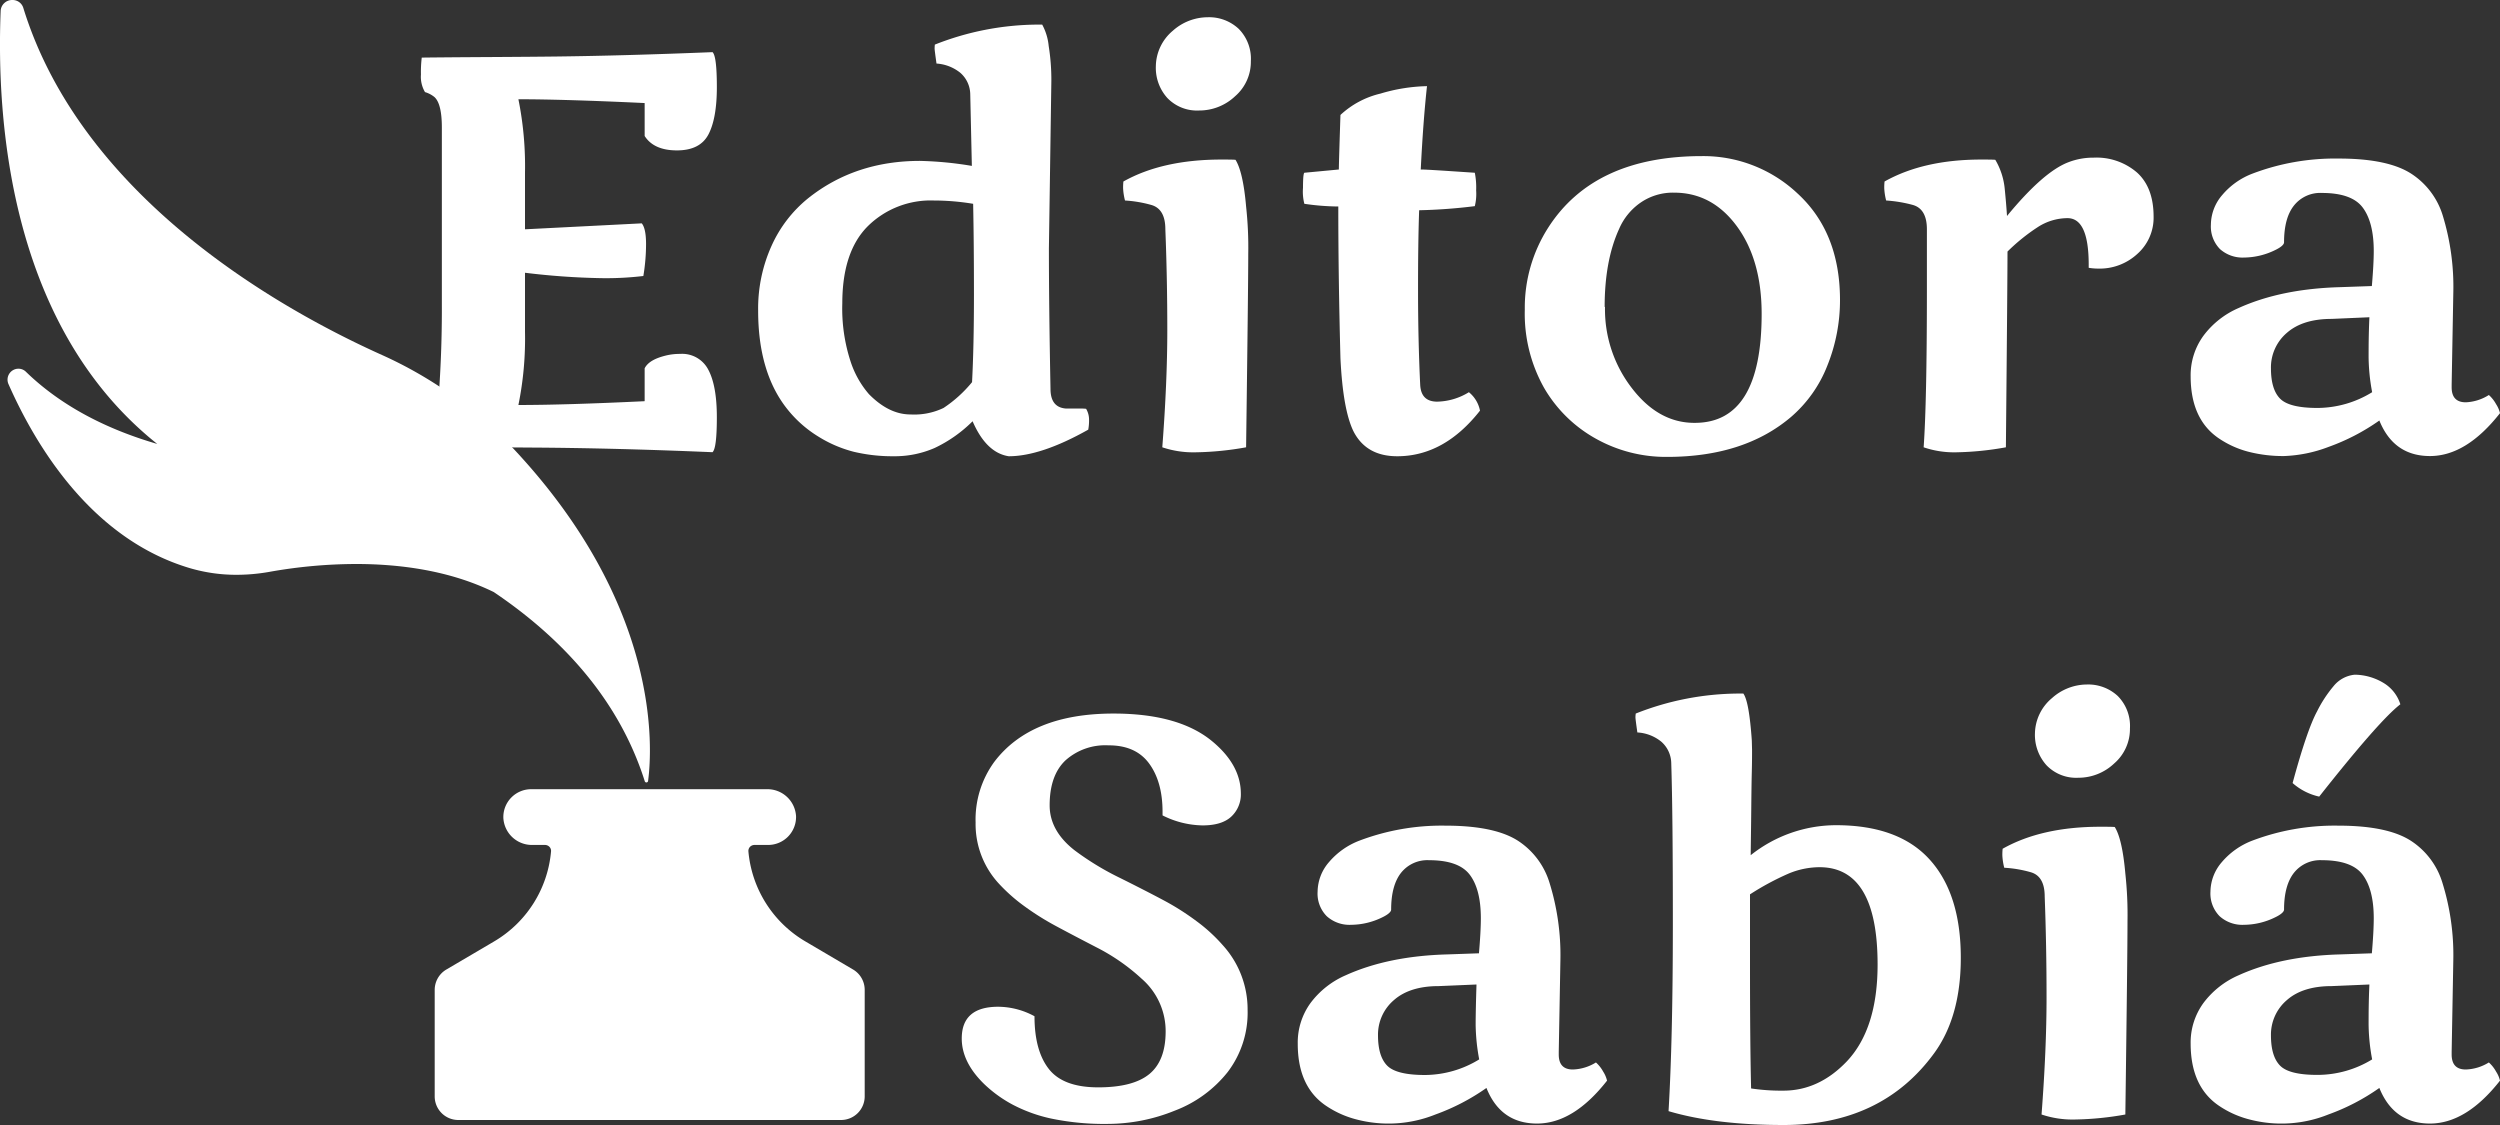 <svg xmlns="http://www.w3.org/2000/svg" viewBox="0 0 500 225.02"><rect x="0" y="0" width="500" height="225.02" fill="#333333" stroke="none"/><defs><style>.cls-1{fill:#fff;}</style></defs><g id="Camada_2" data-name="Camada 2"><g id="Camada_4" data-name="Camada 4"><path class="cls-1" d="M103.14,90.22A82.78,82.78,0,0,0,76.4,71C56.89,62.24,16.55,40,4.68,1.64A2.24,2.24,0,0,0,2.48,0,2.3,2.3,0,0,0,.13,2.24C-.74,24.1,2,63.21,29.05,86.79c.78.69,1.58,1.34,2.4,2-9.26-2.69-18.73-7.13-26.24-14.41a2.12,2.12,0,0,0-1.51-.64,2.19,2.19,0,0,0-2,3.09c5.65,12.79,16.85,31,36.21,36.78a32.85,32.85,0,0,0,9.44,1.35,37.78,37.78,0,0,0,6.54-.59,99.62,99.62,0,0,1,17.32-1.57c8.71,0,18.7,1.28,27.54,5.61,13.12,8.84,24.9,21.07,30.2,37.83a.34.34,0,0,0,.33.25.34.34,0,0,0,.34-.31C130.49,149.52,132.13,121.44,103.14,90.22Z"/><path class="cls-1" d="M170.61,193.9l-9.56-5.63a23.28,23.28,0,0,1-11.37-18,1.2,1.2,0,0,1,.3-.88,1.27,1.27,0,0,1,.91-.4h2.74a5.59,5.59,0,0,0,5.58-5.75,5.73,5.73,0,0,0-5.78-5.4H106.25a5.57,5.57,0,0,0-5.58,5.75,5.72,5.72,0,0,0,5.78,5.4H109a1.24,1.24,0,0,1,.91.4,1.16,1.16,0,0,1,.3.88,23.25,23.25,0,0,1-11.36,18l-9.57,5.63A4.73,4.73,0,0,0,86.94,198v21.25A4.72,4.72,0,0,0,91.66,224h76.56a4.73,4.73,0,0,0,4.72-4.73V198A4.72,4.72,0,0,0,170.61,193.9Z"/><path class="cls-1" d="M141.69,74q1.68,3.2,1.68,9.44c0,4.17-.29,6.5-.87,7q-19.22-.81-35.21-.92t-20.5-.17a239,239,0,0,0,1.58-28.67V25.5q0-4.72-1.47-6.08a5.42,5.42,0,0,0-1.9-1,6,6,0,0,1-.81-3.51,23.68,23.68,0,0,1,.16-3.39q4.83-.06,13.57-.11t13.52-.11q13.41-.16,31.06-.87.87.76.87,7t-1.68,9.45q-1.68,3.2-6.3,3.2t-6.46-2.88V20.61q-15.86-.75-25.25-.76A67.63,67.63,0,0,1,105,34.51V45.86l23.35-1.19c.57.68.86,2.07.86,4.15a39,39,0,0,1-.54,6.38,63.06,63.06,0,0,1-8.5.43A145.1,145.1,0,0,1,105,54.55V66.39A66.4,66.4,0,0,1,103.68,81q9.39,0,25.25-.76V73.66c.61-1.19,2-2,4.23-2.55a11.74,11.74,0,0,1,2.88-.33A5.88,5.88,0,0,1,141.69,74Z"/><path class="cls-1" d="M210.27,16.21l-.49,33.45q0,11.56.32,28.13c0,2.42,1,3.73,3,3.91.43,0,1.1,0,2,0s1.61,0,2.12.06a4.22,4.22,0,0,1,.59,2.17,10,10,0,0,1-.16,2q-9.45,5.32-15.91,5.32-4.5-.7-7.22-7a27.15,27.15,0,0,1-7.6,5.35,20,20,0,0,1-8.15,1.65,33.54,33.54,0,0,1-8-.89,25.16,25.16,0,0,1-7.14-3.07,23.75,23.75,0,0,1-6.14-5.43q-5.87-7.33-5.86-19.76a30.46,30.46,0,0,1,2.71-13,25.81,25.81,0,0,1,7.28-9.44Q171,32.18,184,32.18a71.48,71.48,0,0,1,10.37,1l-.32-14.34a5.8,5.8,0,0,0-2-4.29,8.46,8.46,0,0,0-4.75-1.84c-.25-1.77-.38-2.78-.38-3a7.79,7.79,0,0,1,.05-.79,56.55,56.55,0,0,1,20.47-4h1a11.2,11.2,0,0,1,1.3,4.29A42.57,42.57,0,0,1,210.27,16.21ZM186.76,40.1a17.89,17.89,0,0,0-13.17,5.11q-5.13,5.1-5.13,15.47a34.13,34.13,0,0,0,1.65,11.6,18.94,18.94,0,0,0,3.67,6.54q4,4.07,8.31,4.07a13.56,13.56,0,0,0,6.62-1.3,25.69,25.69,0,0,0,5.7-5.16q.38-7.17.38-17.46t-.16-18.21A48.5,48.5,0,0,0,186.76,40.1Z"/><path class="cls-1" d="M233.07,45.86q0-4.12-2.88-4.89A25,25,0,0,0,225,40.1a12,12,0,0,1-.38-2.47,11.56,11.56,0,0,1,.06-1.33q7.82-4.39,19.6-4.39c1.26,0,2.2,0,2.82.05,1,1.59,1.72,4.71,2.12,9.34a76,76,0,0,1,.43,9.5q0,6.36-.43,38.66a61.2,61.2,0,0,1-10,1,19.42,19.42,0,0,1-6.76-1q1-13.08,1-23.43T233.07,45.86Zm1.47-39.69a10.53,10.53,0,0,1,7-2.72,8.65,8.65,0,0,1,6.19,2.31,8.49,8.49,0,0,1,2.44,6.49,9.1,9.1,0,0,1-3.15,7,10.42,10.42,0,0,1-7.19,2.85,8.22,8.22,0,0,1-6.36-2.5,9,9,0,0,1-2.3-6.4A9.42,9.42,0,0,1,234.54,6.17Z"/><path class="cls-1" d="M293.78,78.44A6.32,6.32,0,0,1,296,82.13q-7.17,9.12-16.56,9.12-6.13,0-8.69-4.88-2.16-4.29-2.66-14.72-.43-16.29-.43-30.35a48.74,48.74,0,0,1-6.79-.54,9.8,9.8,0,0,1-.27-3.21c0-1.84.09-2.86.27-3l6.9-.65q0-1.14.32-10.91a17.72,17.72,0,0,1,8-4.27,34.66,34.66,0,0,1,9.31-1.49q-.76,6.9-1.25,16.67c1.2,0,4.8.25,10.81.65a15,15,0,0,1,.27,3.53,10.11,10.11,0,0,1-.27,3.15,107.66,107.66,0,0,1-11.13.82q-.23,6.45-.22,16.31t.43,18.6c.11,2.24,1.24,3.37,3.4,3.37A12.52,12.52,0,0,0,293.78,78.44Z"/><path class="cls-1" d="M368,59.82a35,35,0,0,1-2.55,13.35,26,26,0,0,1-7.23,10.21q-9.39,8-24.81,8a28.68,28.68,0,0,1-14.23-3.64,27.24,27.24,0,0,1-10.37-10.18,30.24,30.24,0,0,1-3.85-15.63,29.64,29.64,0,0,1,4.67-16.38q9.17-14.33,30.78-14.33a27.48,27.48,0,0,1,19.06,7.44Q367.94,46.41,368,59.82Zm-47,1.57a25.77,25.77,0,0,0,5.37,16.23q5.37,7,12.6,6.95,13.35,0,13.36-21.77,0-10.8-4.95-17.54t-12.59-6.73a11.39,11.39,0,0,0-6.68,2,12.3,12.3,0,0,0-4.29,5.26Q320.93,52.11,320.93,61.39Z"/><path class="cls-1" d="M417.74,52.92q0-9.29-4.24-9.29a11,11,0,0,0-5.91,1.77,38.06,38.06,0,0,0-6.09,4.91q0,5.43-.32,39.15a60.68,60.68,0,0,1-9.86,1,18.81,18.81,0,0,1-6.59-1q.64-9,.65-30.89V45.86q0-4.12-2.88-4.89a27.18,27.18,0,0,0-5.27-.87,12,12,0,0,1-.38-2.47,11.56,11.56,0,0,1,.06-1.33q7.81-4.39,19.33-4.39c1.26,0,2.2,0,2.82.05a14,14,0,0,1,1.87,5.65c.2,2,.36,3.82.47,5.59q7.28-8.85,12.27-10.75a13.76,13.76,0,0,1,5.05-.92,12.39,12.39,0,0,1,8.71,3q3.29,3,3.29,8.82a9.68,9.68,0,0,1-3.26,7.44,11.09,11.09,0,0,1-7.77,2.93,11.66,11.66,0,0,1-1.95-.16Z"/><path class="cls-1" d="M490.66,58.67l-.33,18.25v.54c0,2,.95,3,2.83,3A9.3,9.3,0,0,0,497.77,79a6.8,6.8,0,0,1,1.44,1.82,5.73,5.73,0,0,1,.79,1.81q-6.74,8.58-14,8.58t-10.13-7.11a42.16,42.16,0,0,1-10.18,5.29,27.51,27.51,0,0,1-8.9,1.82,27.9,27.9,0,0,1-6.9-.81A19.11,19.11,0,0,1,444,87.83q-5.86-3.8-5.87-12.54a13.4,13.4,0,0,1,2.58-8.17,17.38,17.38,0,0,1,7-5.51q8.52-3.86,20.36-4.18l6.3-.22q.38-4.4.38-7c0-3.84-.74-6.73-2.2-8.69s-4.19-2.93-8.18-2.93a6.69,6.69,0,0,0-5.56,2.5q-2,2.49-2,7.38c0,.44-.62,1-1.85,1.58a14.39,14.39,0,0,1-6.16,1.46A6.77,6.77,0,0,1,444,49.82a6.42,6.42,0,0,1-1.82-4.88A9.17,9.17,0,0,1,444.45,39a14.77,14.77,0,0,1,6.08-4.29,46.53,46.53,0,0,1,17.22-3q10.1,0,14.77,3.21a15.28,15.28,0,0,1,6,8.09A48.7,48.7,0,0,1,490.66,58.67ZM474.43,78.44a40,40,0,0,1-.71-6.87c0-1.94,0-4.64.16-8.12l-7.54.33q-5.82,0-9,2.82a9.09,9.09,0,0,0-3.15,7.06q0,4.23,1.84,6.08t7.47,1.85A21,21,0,0,0,474.43,78.44Z"/><path class="cls-1" d="M192.35,207.7q0-6.34,7.27-6.35a15.33,15.33,0,0,1,7.28,1.9q0,6.9,2.88,10.56t9.85,3.66q7,0,10.24-2.66t3.26-8.47a13.89,13.89,0,0,0-4.78-10.58,40.2,40.2,0,0,0-9.07-6.3q-5.16-2.67-8.31-4.37a54.19,54.19,0,0,1-6-3.78,34.36,34.36,0,0,1-5.07-4.45,17.53,17.53,0,0,1-4.78-12.35,19.56,19.56,0,0,1,3.74-12.14q7.33-9.66,23.84-9.66,12.7,0,19.39,5.26,6.07,4.84,6.08,10.75a6.06,6.06,0,0,1-1.88,4.57c-1.25,1.19-3.17,1.79-5.78,1.79a18.29,18.29,0,0,1-8-2v-.71q0-6-2.68-9.66t-8.12-3.64a11.93,11.93,0,0,0-8.61,3q-3.17,3-3.17,9,0,5.1,5,9a55.56,55.56,0,0,0,9.12,5.54c3.77,1.88,6.74,3.41,8.94,4.59a50.93,50.93,0,0,1,6.27,4,32.83,32.83,0,0,1,5.26,4.8,19.07,19.07,0,0,1,5,13,19.59,19.59,0,0,1-4,12.43,24.65,24.65,0,0,1-10.59,7.71,35.77,35.77,0,0,1-13.33,2.64,51.83,51.83,0,0,1-11.32-1.06,30.14,30.14,0,0,1-7.82-2.83,25.79,25.79,0,0,1-5.54-4Q192.35,212.49,192.35,207.7Z"/><path class="cls-1" d="M312.08,192.12l-.33,18.24v.54c0,2,.94,3,2.82,3a9.3,9.3,0,0,0,4.62-1.41,7,7,0,0,1,1.44,1.82,5.93,5.93,0,0,1,.78,1.82q-6.72,8.58-14,8.58t-10.12-7.12a42.94,42.94,0,0,1-10.18,5.3,25.2,25.2,0,0,1-15.81,1,19.44,19.44,0,0,1-5.89-2.6q-5.87-3.81-5.86-12.55a13.42,13.42,0,0,1,2.58-8.17,17.43,17.43,0,0,1,7-5.51q8.52-3.86,20.36-4.18l6.3-.22q.38-4.4.38-7c0-3.84-.73-6.73-2.2-8.69s-4.19-2.93-8.17-2.93a6.71,6.71,0,0,0-5.57,2.5c-1.32,1.66-2,4.13-2,7.38,0,.44-.61,1-1.84,1.58a14.29,14.29,0,0,1-6.17,1.46,6.76,6.76,0,0,1-4.88-1.73,6.42,6.42,0,0,1-1.82-4.89,9.17,9.17,0,0,1,2.28-5.92,15,15,0,0,1,6.08-4.29,46.51,46.51,0,0,1,17.21-3q10.09,0,14.77,3.2a15.35,15.35,0,0,1,6,8.09A48.73,48.73,0,0,1,312.08,192.12Zm-16.24,19.76a40,40,0,0,1-.71-6.87c0-1.93.06-4.64.17-8.11l-7.55.32q-5.81,0-9,2.83a9.07,9.07,0,0,0-3.15,7c0,2.83.62,4.85,1.85,6.09S281.21,215,285,215A20.94,20.94,0,0,0,295.84,211.88Z"/><path class="cls-1" d="M350.36,148.08l.05,1.85c0,1,0,2.5-.05,4.45s-.08,4.51-.11,7.66-.08,6.13-.11,9a27.47,27.47,0,0,1,17.05-6q12.54,0,18.76,6.89t6.21,19.66q0,11.79-5.37,19.11Q376.31,225,356.71,225q-13.68,0-23-2.77.85-14.38.86-36.87t-.32-32.74a5.84,5.84,0,0,0-2-4.29,8.32,8.32,0,0,0-4.78-1.84c-.25-1.78-.38-2.78-.38-3a5.77,5.77,0,0,1,.06-.78,56.44,56.44,0,0,1,20.52-4h1C349.45,139.79,350,142.91,350.36,148.08ZM350,178.87v13.95q0,15.85.22,24.87a40.66,40.66,0,0,0,6.46.44q7.11,0,12.7-5.87,6.13-6.51,6.14-19.33,0-19.49-11.62-19.49a16.16,16.16,0,0,0-6.24,1.3A54.09,54.09,0,0,0,350,178.87Z"/><path class="cls-1" d="M408.94,179.3q0-4.12-2.88-4.88a23.77,23.77,0,0,0-5.21-.87,12.18,12.18,0,0,1-.38-2.47,11.44,11.44,0,0,1,.06-1.33q7.82-4.41,19.6-4.4c1.26,0,2.2,0,2.82.05q1.51,2.4,2.12,9.34a76,76,0,0,1,.43,9.5q0,6.36-.43,38.66a61.37,61.37,0,0,1-10,1,19.41,19.41,0,0,1-6.76-1q1-13.08,1-23.42T408.94,179.3Zm1.47-39.69a10.52,10.52,0,0,1,6.95-2.71,8.68,8.68,0,0,1,6.19,2.3,8.5,8.5,0,0,1,2.44,6.49,9.1,9.1,0,0,1-3.15,7,10.39,10.39,0,0,1-7.19,2.86,8.22,8.22,0,0,1-6.35-2.5,9.07,9.07,0,0,1-2.31-6.41A9.42,9.42,0,0,1,410.41,139.61Z"/><path class="cls-1" d="M490.66,192.12l-.33,18.24v.54c0,2,.95,3,2.83,3a9.3,9.3,0,0,0,4.61-1.41,6.8,6.8,0,0,1,1.44,1.82,5.76,5.76,0,0,1,.79,1.82q-6.74,8.58-14,8.58t-10.13-7.12a42.56,42.56,0,0,1-10.18,5.3,25.16,25.16,0,0,1-15.8,1,19.33,19.33,0,0,1-5.89-2.6q-5.86-3.81-5.87-12.55a13.42,13.42,0,0,1,2.58-8.17,17.46,17.46,0,0,1,7-5.51q8.52-3.86,20.36-4.18l6.3-.22q.38-4.4.38-7c0-3.84-.74-6.73-2.2-8.69s-4.19-2.93-8.18-2.93a6.69,6.69,0,0,0-5.56,2.5c-1.32,1.66-2,4.13-2,7.38,0,.44-.62,1-1.85,1.58a14.24,14.24,0,0,1-6.16,1.46,6.77,6.77,0,0,1-4.89-1.73,6.46,6.46,0,0,1-1.82-4.89,9.17,9.17,0,0,1,2.28-5.92,15,15,0,0,1,6.08-4.29,46.53,46.53,0,0,1,17.22-3q10.1,0,14.77,3.2a15.28,15.28,0,0,1,6,8.09A48.73,48.73,0,0,1,490.66,192.12Zm-16.23,19.76a40,40,0,0,1-.71-6.87c0-1.93,0-4.64.16-8.11l-7.54.32q-5.82,0-9,2.83a9.07,9.07,0,0,0-3.15,7c0,2.83.61,4.85,1.84,6.09s3.72,1.84,7.47,1.84A21,21,0,0,0,474.43,211.88Zm-15.91-55.27q2.87-10.59,4.88-14.31a25.47,25.47,0,0,1,3.32-5.08,6.19,6.19,0,0,1,4.23-2.28,11.38,11.38,0,0,1,5.78,1.66,7.63,7.63,0,0,1,3.34,4.26q-4.19,3.21-16.23,18.46A11.89,11.89,0,0,1,458.52,156.61Z"/></g></g></svg>